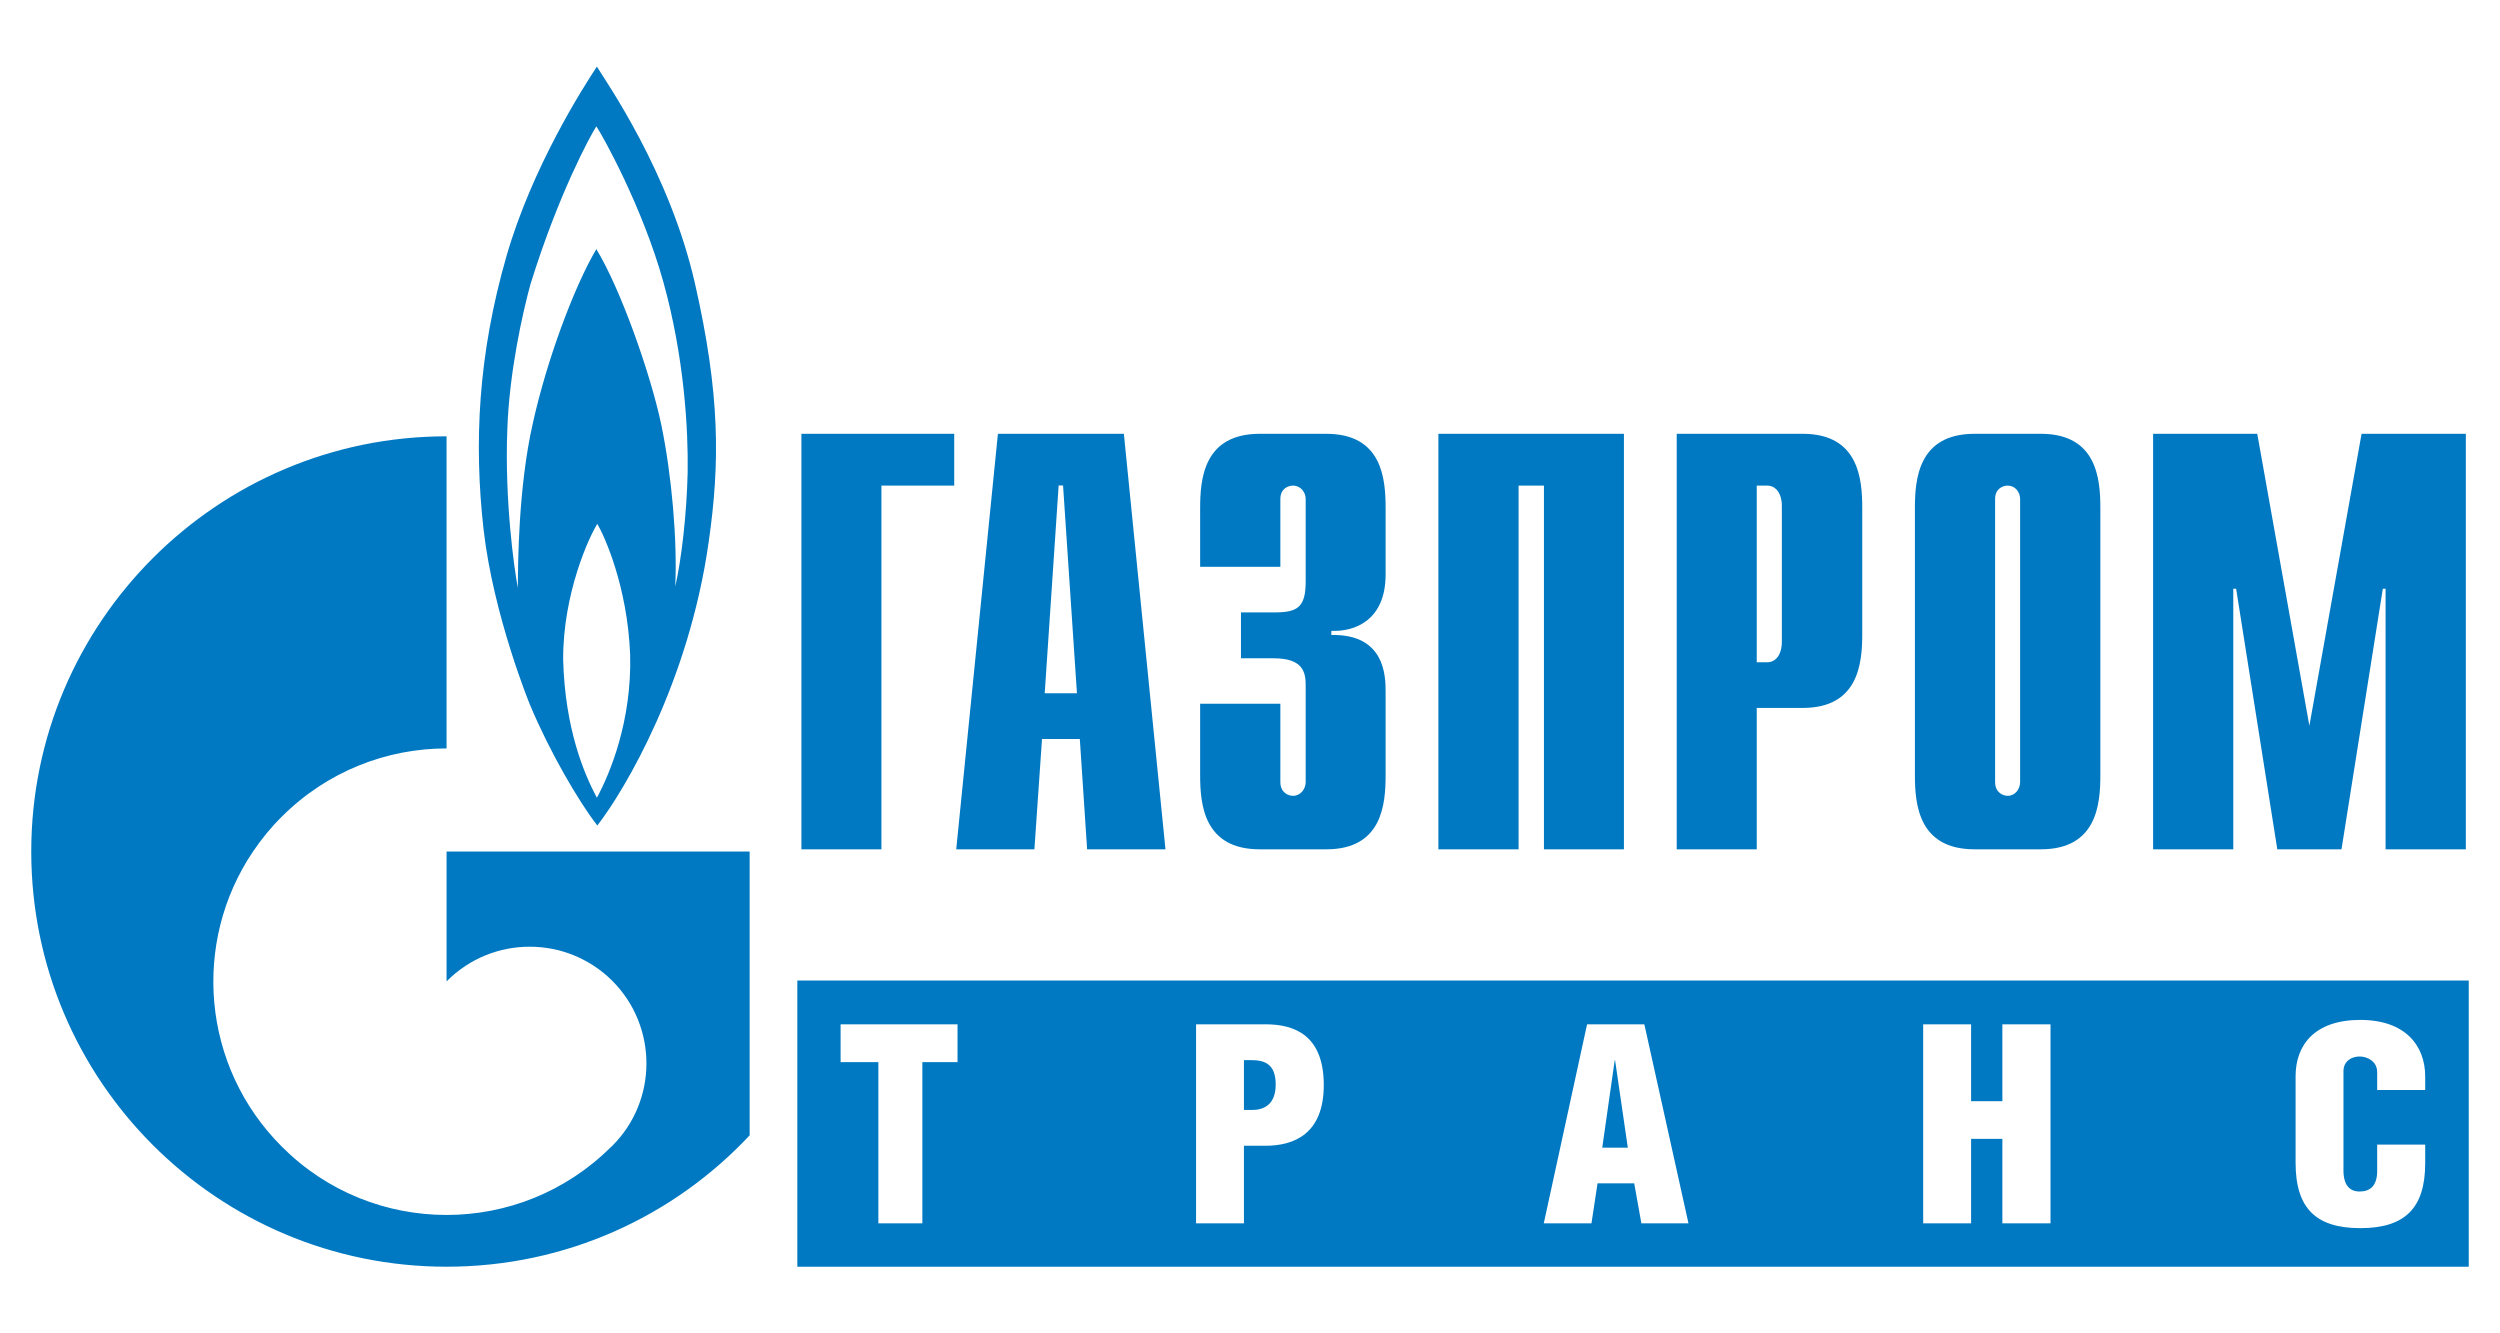 <?xml version="1.0" encoding="UTF-8"?>
<!DOCTYPE svg PUBLIC "-//W3C//DTD SVG 1.1//EN" "http://www.w3.org/Graphics/SVG/1.1/DTD/svg11.dtd">
<svg xmlns="http://www.w3.org/2000/svg" xml:space="preserve" width="150" height="80" version="1.1"
viewBox="0 0 8000 4000"
 xmlns:xlink="http://www.w3.org/1999/xlink">
 <defs>
  <style type="text/css">
   <![CDATA[
    .fil1 {fill:#0079C2}
    .fil0 {fill:white}
   ]]>
  </style>
 </defs>
 <!--<rect width="100%" height="100%" fill="white"/>-->
 <g id="Layer_1">
  <g>
   <path class="fil1" d="M2200.52 1378.19c-3.25,136.4 -20.08,280.22 -39.79,365.73 7.1,-147.65 -11.04,-356.61 -44.82,-519.14 -34.54,-163.4 -130.48,-434.8 -207.64,-560.87 -70.79,119.78 -158.77,355.19 -203.73,559.43 -46.02,203.48 -47.3,450.95 -47.3,524.86 -12.26,-62.28 -42.87,-284.76 -33.78,-509.03 6.5,-184.51 49.66,-373.75 73.51,-461.24 90.39,-291.82 192.61,-477.85 211.3,-507.08 19.83,29.23 148,258.6 214.91,499.73 66.81,240.99 79.43,472.17 77.34,607.61l0 0zm-290.51 1041.38c-40.12,-75.32 -101.73,-218.8 -107.88,-440.24 -1.45,-214.24 84.73,-398.22 109.33,-436.25 22.26,38.03 95.86,198.05 104.97,417.02 6.02,214.17 -65.06,382.88 -106.42,459.47l0 0zm4217.69 -72.63c0,92.79 11.06,237.53 190.87,237.53l212.04 0c179.67,0 190.52,-144.74 190.52,-237.53l0 -854.29c0,-93 -10.85,-237.85 -190.52,-237.85l-212.04 0c-179.81,0 -190.87,144.85 -190.87,237.85l0 854.29zm1772.3 657.35l-5348.55 0 0 915.87 5348.55 0 0 -915.87zm-139.35 525.14l0 59.38c0,144.61 -65.67,207.91 -207.56,207.91 -140.96,0 -207.2,-62.56 -207.2,-208.9l0 -277.36c0,-100.38 61.65,-180.06 207.2,-180.06 143.33,0 207.56,81.76 207.56,181.11l0 43.06 -153.72 0 0 -57.65c0,-33.62 -31.21,-49.48 -55.92,-49.48 -25.55,0 -51.92,14.17 -51.92,47.53l0 316.75c0,48.35 20.46,67.76 51.92,67.76 33.01,0 55.92,-17.99 55.92,-65.29l0 -84.76 153.72 0zm-4809.11 251.95l-140.76 0 0 -515.81 -120.84 0 0 -121.13 374.15 0 0 121.13 -112.55 0 0 515.81zm1029.05 -363l27.83 0c37.71,0 73.83,-18.72 73.83,-81.19 0,-63.2 -32.62,-78.11 -77.02,-78.11l-24.64 0 0 159.3zm0 363.02l-153.16 0 0 -636.95 222.2 0c89.11,0 186.45,31.7 186.45,194.58 0,156.62 -95.86,194.06 -186.45,194.06l-69.04 0 0 248.31zm1228.44 -242.27l-40.82 -280.05 -1.04 0 -39.96 280.05 81.82 0zm52.88 -394.68l141.24 636.95 -150.72 0 -22.93 -128.03 -117.39 0 -19.41 128.03 -152.63 0 138.56 -636.95 183.28 0zm1045.59 246.01l100.1 0 0 -246.01 154.01 0 0 636.95 -154.01 0 0 -270.37 -100.1 0 0 270.37 -153.33 0 0 -636.95 153.33 0 0 246.01zm-942.03 -806l256.12 0 0 -452.43 147.19 0c179.17,0 190.44,-143.86 190.44,-237.21l0 -402.18c0,-93 -11.27,-237.84 -190.44,-237.84l-403.31 0 0 1329.66zm256.12 -598.49l0 -565.4 33.26 0c27.47,0 47.09,24.35 47.09,65.36l0 433.87c0,42.04 -19.62,66.17 -47.09,66.17l-33.26 0zm-1018.77 -731.18l593.75 0 0 1329.67 -255.94 0 0 -1163.9 -81.13 0 0 1163.9 -256.68 0 0 -1329.67zm-505.66 863.81l0 250.51c0,34.25 25.7,44.17 40.51,44.17 23.64,0 40.51,-21.17 40.51,-44.17l0 -309.07c0,-41.89 -7.78,-86.88 -103.04,-86.88l-104.06 0 0 -146.8 107.66 0c73.74,0 99.44,-16.82 99.44,-98.72l0 -264.19c0,-22.48 -16.87,-42.91 -40.51,-42.91 -14.81,0 -40.51,9.12 -40.51,42.91l0 216.89 -256.69 0 0 -187.69c0,-93 11.07,-237.84 190.8,-237.84l212.9 0c179.32,0 189.78,144.84 189.78,237.84l0 212.65c0,144.74 -96.85,183.51 -173.63,180.02l0 13.36c172,-3.88 173.63,132.9 173.63,180.44l0 267.83c0,92.78 -10.46,237.53 -189.78,237.53l-212.9 0c-179.73,0 -190.8,-144.75 -190.8,-237.53l0 -228.35 256.69 0zm-1037.23 465.86l250.15 0 24.34 -353.04 121 0 23.36 353.04 250.75 0 -133.15 -1329.66 -403.06 0 -133.39 1329.66zm283.16 -499.37l44.57 -664.87 14.13 0 44.44 664.87 -103.14 0zm-778.59 -830.3l489.03 0 0 165.77 -232.94 0 0 1163.9 -256.09 0 0 -1329.67zm-516.33 1336.71l-619.18 0 0 416c0.82,-0.74 1.45,-1.42 1.73,-2.09 145.88,-145.74 382.42,-145.74 528.75,0 145.46,145.81 145.46,382.7 0,527.7 -1.44,1.55 -1.44,1.55 -2.32,2.4 0,0.77 -1.27,0.77 -2.38,1.83 -145.23,144.54 -335.36,217.18 -525.78,217.18 -191.11,0 -382.09,-72.82 -527.51,-219.01 -256.94,-256.83 -287.65,-654.02 -91.76,-944.01 26.8,-39.51 56.69,-76.6 91.76,-111.19 145.42,-145.64 336.4,-218.7 527.51,-218.7l0 -998.75c-733.51,0 -1328.99,595.69 -1328.99,1328.64 0,734.12 595.48,1328.65 1328.99,1328.65 383.06,0 727.76,-161.67 969.88,-420.45l0 -908.2 -350.7 0zm175.61 -1818.09c-81.12,-356.5 -285.11,-646.32 -313.77,-693.57 -44.08,66.7 -207.17,321.8 -289.28,606.44 -90.91,316.21 -104.45,597.49 -73.34,874.43 31.45,276.24 148.31,560.79 148.31,560.79 62.14,148.7 155.17,309.1 215.76,386.86 88.82,-115.26 293.41,-459.5 356.57,-909.15 35.67,-250.29 36.95,-469.04 -44.25,-825.8zm5333.21 481.38l333.67 0 0 1329.67 -256.79 0 0 -833.94 -8.84 0 -132.26 833.94 -205.43 0 -131.78 -833.94 -9.09 0 0 833.94 -256.54 0 0 -1329.67 333.25 0 166.77 934.39 167.04 -934.39zm-1092.62 1114.31c0,23.01 -16.22,44.18 -39.54,44.18 -14.85,0 -40.51,-9.92 -40.51,-44.18l0 -905.65c0,-33.79 25.66,-42.88 40.51,-42.88 23.32,0 39.54,20.4 39.54,42.88l0 905.65z" fill="#007cb0"/>
  </g>
 </g>
</svg>

